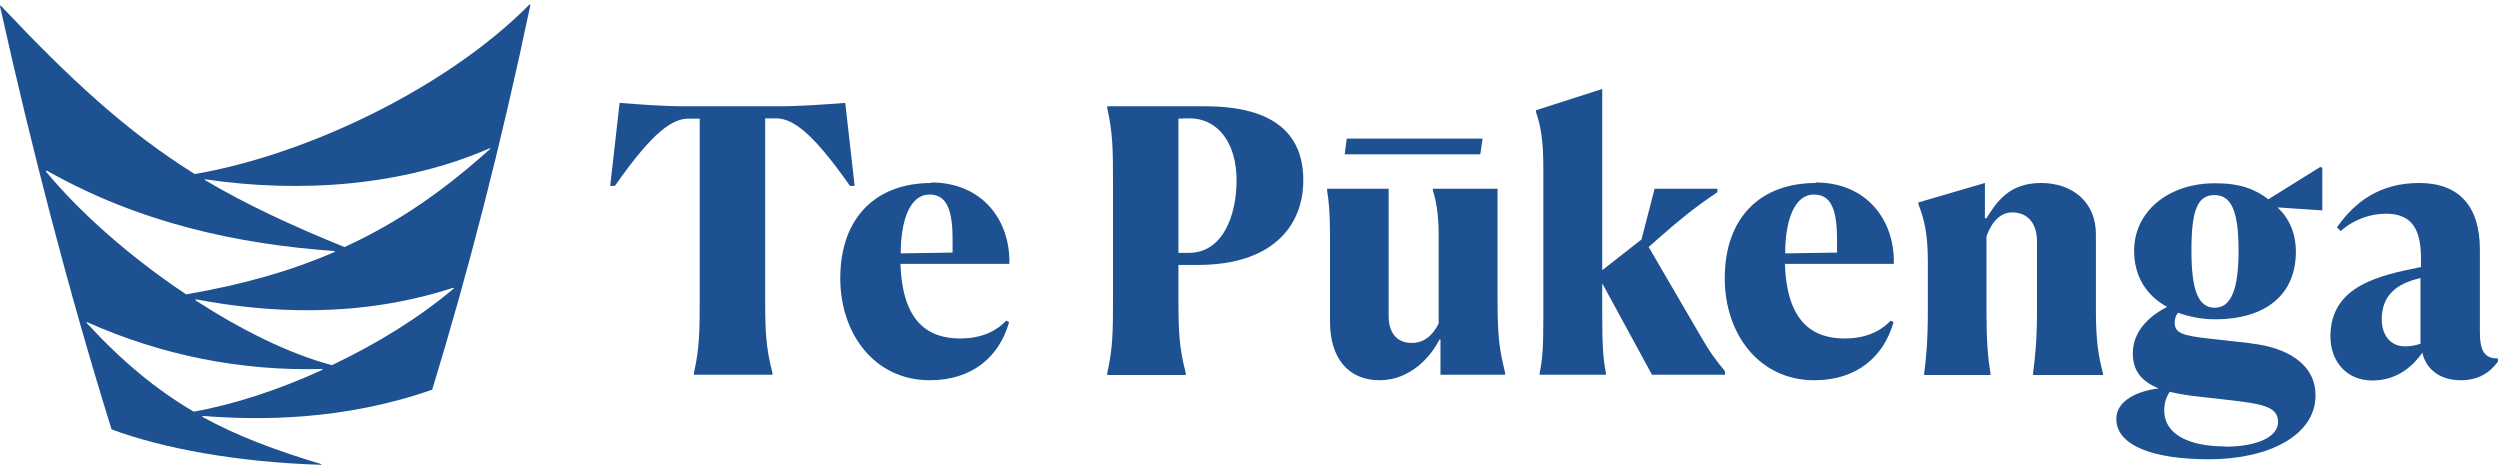 <svg width="474" height="89" viewBox="0 0 474 89" fill="none" xmlns="http://www.w3.org/2000/svg">
<path d="M473.562 67.959C471.081 67.959 470.187 66.614 470.187 62.879V47.293C470.187 39.026 466.167 34.694 458.674 34.694C451.18 34.694 446.415 38.329 443.09 43.11L443.785 43.807C446.515 41.416 449.691 40.52 452.371 40.52C457.383 40.52 459.021 43.558 459.021 49.085V50.629C451.13 52.222 441.85 54.165 441.85 63.776C441.85 68.556 444.927 72.141 449.79 72.141C453.959 72.141 457.085 70 459.269 66.863C459.964 69.901 462.445 72.092 466.614 72.092C469.79 72.092 472.023 70.747 473.612 68.556V68.008L473.562 67.959ZM458.922 65.17C458.078 65.469 457.135 65.668 455.994 65.668C452.966 65.668 451.577 63.178 451.577 60.589C451.577 56.256 454.058 53.816 458.922 52.721V65.17Z" fill="#1E5192"/>
<path d="M176.587 34.695C166.115 34.695 159.316 41.218 159.316 52.771C159.316 63.229 165.768 72.093 176.289 72.093C184.279 72.093 189.44 67.71 191.326 61.087L190.78 60.789C189.44 62.233 186.81 64.175 182.046 64.175C175.942 64.175 171.078 60.988 170.731 50.032H191.376C191.574 41.666 186.165 34.595 176.537 34.595L176.587 34.695ZM180.607 47.891L170.78 48.041C170.78 41.716 172.567 36.886 176.19 36.886C178.87 36.886 180.607 38.629 180.607 45.252V47.891Z" fill="#1E5192"/>
<path d="M162.045 35.243L160.259 19.507C156.239 19.805 151.872 20.154 147.455 20.154H130.184C125.47 20.154 121.499 19.805 117.479 19.507L115.693 35.243H116.586C124.03 24.586 127.604 22.594 130.383 22.494H132.666V56.357C132.666 63.129 132.616 65.968 131.574 70.698V71.047H146.462V70.698C145.222 65.968 145.073 62.98 145.073 56.357V22.445H147.356C150.135 22.594 153.708 24.586 161.152 35.243H162.045Z" fill="#1E5192"/>
<path d="M280.657 29.266L281.104 26.278H255.347L254.95 29.266H280.657Z" fill="#1E5192"/>
<path d="M283.933 35.79H271.675V36.139C272.221 37.832 272.767 40.322 272.767 44.505V61.336C271.675 63.577 269.987 65.021 267.704 65.021C264.578 65.021 263.288 62.781 263.288 59.942V35.79H251.625V36.189C251.923 37.932 252.171 40.372 252.171 44.555V61.038C252.171 67.71 255.496 72.093 261.551 72.093C267.605 72.093 271.476 67.312 272.915 64.374H273.114V71.047H285.372V70.698C284.33 66.316 283.933 64.274 283.933 56.556V35.74V35.79Z" fill="#1E5192"/>
<path d="M344.28 34.695C333.809 34.695 327.01 41.218 327.01 52.771C327.01 63.229 333.461 72.093 343.983 72.093C351.973 72.093 357.134 67.71 359.02 61.087L358.474 60.789C357.134 62.233 354.504 64.175 349.739 64.175C343.635 64.175 338.772 60.988 338.424 50.032H359.069C359.268 41.666 353.858 34.595 344.231 34.595L344.28 34.695ZM348.3 47.891L338.474 48.041C338.474 41.716 340.26 36.886 343.883 36.886C346.563 36.886 348.3 38.629 348.3 45.252V47.891Z" fill="#1E5192"/>
<path d="M397.382 44.355C397.382 38.429 393.064 34.694 386.96 34.694C380.856 34.694 378.523 38.379 376.637 41.367H376.339V34.694L363.734 38.379V38.727C364.826 41.516 365.52 44.355 365.52 49.583V58.846C365.52 64.672 365.223 67.61 364.826 70.747V71.096H377.382V70.747C376.885 67.56 376.637 64.622 376.637 58.846V44.852C377.332 42.761 378.87 40.271 381.501 40.271C384.776 40.271 386.215 42.761 386.215 45.749V58.895C386.215 64.473 385.868 67.61 385.471 70.747V71.096H398.722V70.747C397.878 67.56 397.382 64.672 397.382 58.796V44.404V44.355Z" fill="#1E5192"/>
<path d="M426.662 65.071L418.623 64.174C413.908 63.627 412.32 63.178 412.32 61.187C412.32 60.489 412.519 59.792 412.965 59.294C415.05 60.041 417.382 60.539 419.963 60.539C429.591 60.539 435.298 55.858 435.298 47.741C435.298 44.106 433.958 41.317 431.824 39.325L440.012 39.873H440.31V31.806L439.913 31.657L430.087 37.782C427.506 35.84 424.727 34.744 419.963 34.744C411.03 34.744 404.628 40.172 404.628 47.542C404.628 52.422 406.96 56.008 410.881 58.199C407.407 59.942 404.38 62.88 404.38 67.013C404.38 70.399 406.166 72.391 409.293 73.636C405.223 74.134 401.253 75.976 401.253 79.412C401.253 84.492 408.251 87.081 418.821 87.081C430.137 87.081 439.02 82.55 439.02 74.981C439.02 68.806 433.263 65.818 426.811 65.121L426.662 65.071ZM419.863 36.985C423.189 36.985 424.429 40.272 424.429 47.542C424.429 54.812 423.04 58.348 419.913 58.348C416.786 58.348 415.496 55.012 415.496 47.542C415.496 40.072 416.538 36.985 419.863 36.985ZM421.898 84.641C415.099 84.641 410.335 82.4 410.335 77.819C410.335 76.474 410.732 75.23 411.377 74.283C412.816 74.632 414.504 74.931 416.29 75.13L422.444 75.827C428.945 76.574 431.923 77.072 431.923 80.01C431.923 82.948 427.705 84.691 421.849 84.691L421.898 84.641Z" fill="#1E5192"/>
<path d="M312.568 46.845L315 44.704C318.275 41.865 320.806 39.674 325.62 36.438V35.79H313.71L311.228 45.401L303.784 51.227V16.867L291.228 20.901V21.249C292.221 24.187 292.618 26.877 292.618 32.105V60.141C292.618 65.768 292.469 68.059 291.923 70.698V71.047H304.479V70.698C303.982 68.208 303.784 65.569 303.784 60.141V53.717L313.213 71.047H327.059V70.399C325.323 68.258 324.131 66.714 322.345 63.577L312.568 46.795V46.845Z" fill="#1E5192"/>
<path d="M228.595 20.153H209.935V20.502C210.977 25.282 211.027 28.021 211.027 34.844V56.406C211.027 63.178 210.977 66.017 209.935 70.748V71.096H224.824V70.748C223.583 66.017 223.434 63.029 223.434 56.406V50.231H227.156C241.002 50.231 247.107 43.06 247.107 34.146C247.107 26.079 242.342 20.153 228.546 20.153H228.595ZM225.469 47.94H223.434V22.494C224.278 22.444 224.824 22.444 225.518 22.444C231.126 22.444 234.452 27.374 234.452 34.146C234.452 40.919 231.821 47.94 225.419 47.94H225.469Z" fill="#1E5192"/>
<path d="M81.946 73.885C88.646 52.024 95.048 27.274 100.556 0.981C100.556 0.832 100.407 0.782 100.358 0.882C85.122 16.319 58.67 29.266 36.933 33.001C24.03 24.984 13.211 14.925 0.208 1.131C0.109 1.031 -0.04 1.131 0.01 1.23C5.965 27.922 12.814 54.613 21.151 81.404C30.73 84.99 44.874 87.629 60.854 88.127C60.953 88.127 60.953 88.027 60.854 87.978C52.268 85.388 44.923 82.649 38.422 79.064C38.323 79.014 38.372 78.865 38.472 78.865C49.241 79.711 65.122 79.761 81.946 73.885ZM62.988 69.254C54.799 67.063 45.866 62.631 37.082 56.954C36.983 56.904 37.082 56.755 37.132 56.755C50.382 59.244 67.653 60.489 85.916 54.563C86.015 54.563 86.115 54.663 86.015 54.713C79.365 60.34 71.276 65.27 62.988 69.204V69.254ZM38.918 33.997C57.032 36.686 76.487 35.242 92.814 28.121C92.914 28.121 93.013 28.221 92.914 28.27C84.427 35.84 76.04 41.915 65.32 46.845C55.494 42.861 46.76 38.828 38.869 34.147C38.769 34.097 38.869 33.947 38.918 33.947V33.997ZM8.744 32.503C8.744 32.503 8.744 32.304 8.893 32.354C26.462 42.313 45.171 46.297 63.385 47.592C63.484 47.592 63.534 47.741 63.385 47.791C55.395 51.277 46.313 53.916 35.295 55.808C24.873 48.887 15.246 40.421 8.695 32.503H8.744ZM36.685 78.018C29.638 73.885 23.236 68.606 16.437 61.236C16.337 61.137 16.437 61.037 16.536 61.087C30.531 67.361 45.866 70.399 61.052 69.951C61.152 69.951 61.201 70.1 61.052 70.15C52.814 73.935 44.228 76.723 36.635 78.068L36.685 78.018Z" fill="#1E5192"/>
</svg>
